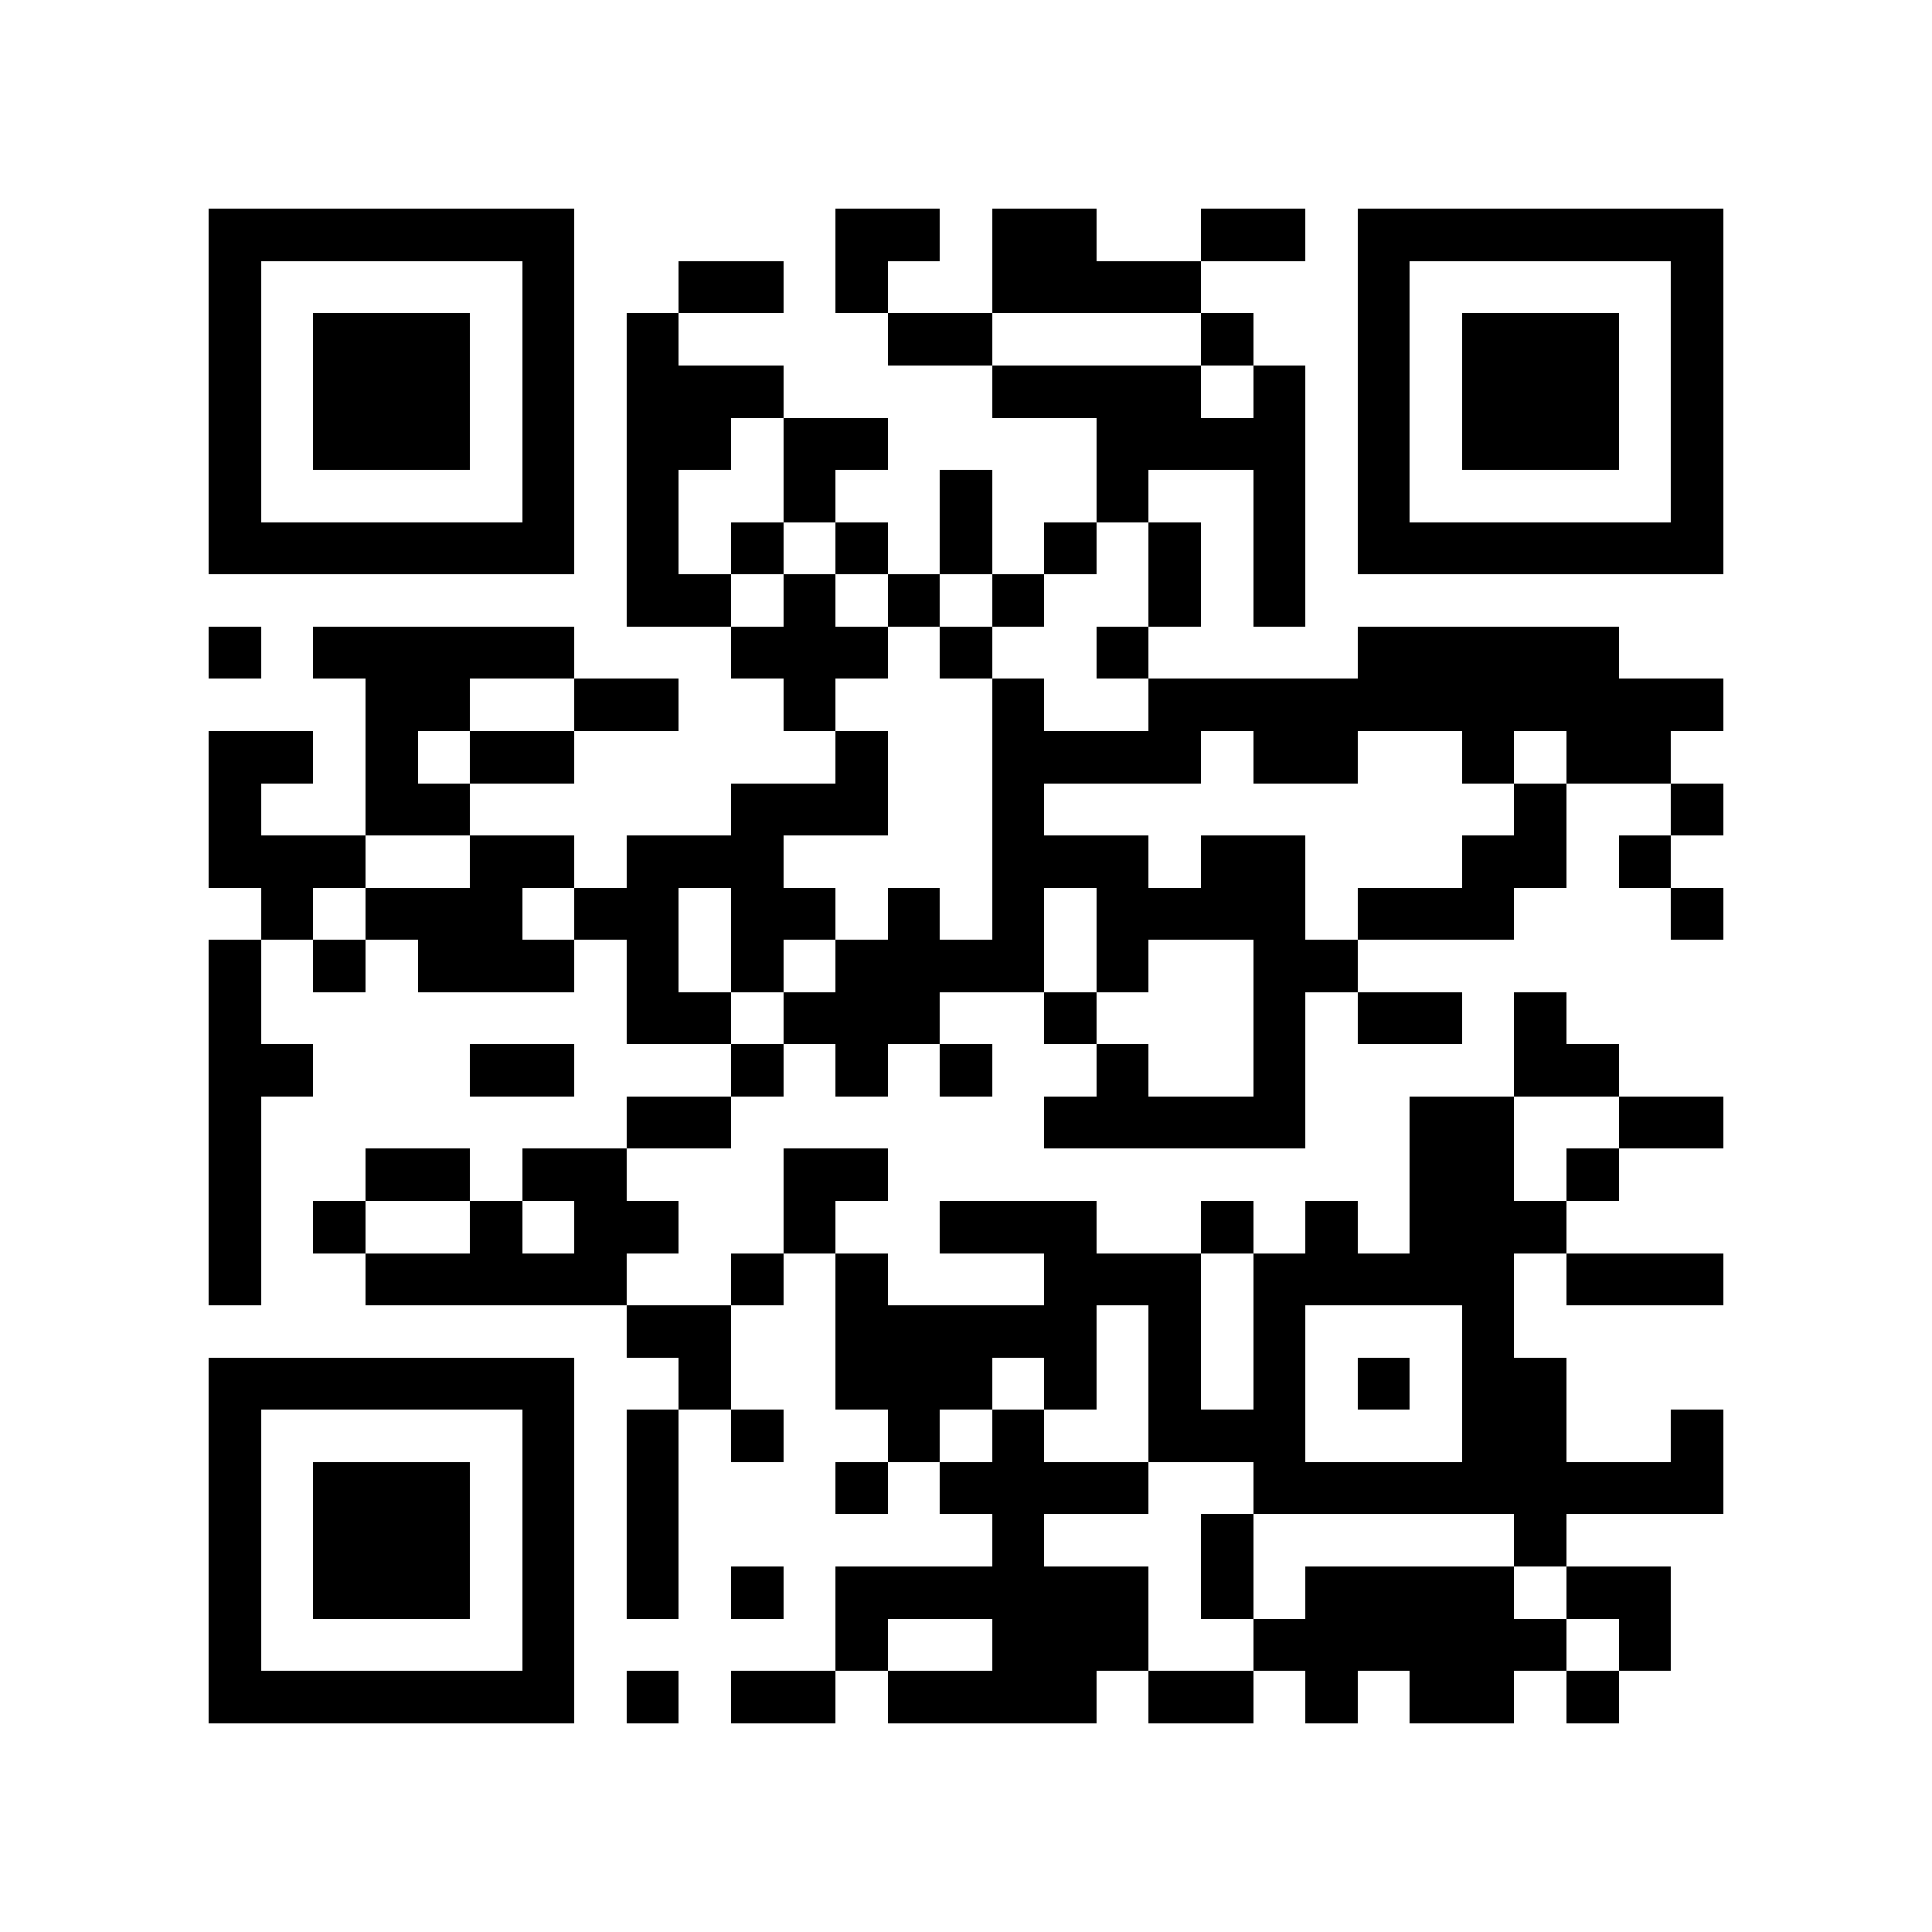 <?xml version="1.0" encoding="utf-8"?><!DOCTYPE svg PUBLIC "-//W3C//DTD SVG 1.1//EN" "http://www.w3.org/Graphics/SVG/1.1/DTD/svg11.dtd"><svg xmlns="http://www.w3.org/2000/svg" viewBox="0 0 37 37" shape-rendering="crispEdges"><path fill="#ffffff" d="M0 0h37v37H0z"/><path stroke="#000000" d="M4 4.5h7m5 0h2m1 0h2m2 0h2m1 0h7M4 5.5h1m5 0h1m2 0h2m1 0h1m2 0h4m3 0h1m5 0h1M4 6.5h1m1 0h3m1 0h1m1 0h1m4 0h2m4 0h1m2 0h1m1 0h3m1 0h1M4 7.5h1m1 0h3m1 0h1m1 0h3m4 0h4m1 0h1m1 0h1m1 0h3m1 0h1M4 8.5h1m1 0h3m1 0h1m1 0h2m1 0h2m4 0h4m1 0h1m1 0h3m1 0h1M4 9.5h1m5 0h1m1 0h1m2 0h1m2 0h1m2 0h1m2 0h1m1 0h1m5 0h1M4 10.5h7m1 0h1m1 0h1m1 0h1m1 0h1m1 0h1m1 0h1m1 0h1m1 0h7M12 11.5h2m1 0h1m1 0h1m1 0h1m2 0h1m1 0h1M4 12.5h1m1 0h5m3 0h3m1 0h1m2 0h1m4 0h5M7 13.5h2m2 0h2m2 0h1m3 0h1m2 0h11M4 14.5h2m1 0h1m1 0h2m5 0h1m2 0h4m1 0h2m2 0h1m1 0h2M4 15.5h1m2 0h2m5 0h3m2 0h1m9 0h1m2 0h1M4 16.5h3m2 0h2m1 0h3m4 0h3m1 0h2m3 0h2m1 0h1M5 17.5h1m1 0h3m1 0h2m1 0h2m1 0h1m1 0h1m1 0h4m1 0h3m3 0h1M4 18.5h1m1 0h1m1 0h3m1 0h1m1 0h1m1 0h4m1 0h1m2 0h2M4 19.5h1m7 0h2m1 0h3m2 0h1m3 0h1m1 0h2m1 0h1M4 20.5h2m3 0h2m3 0h1m1 0h1m1 0h1m2 0h1m2 0h1m4 0h2M4 21.5h1m7 0h2m6 0h5m2 0h2m2 0h2M4 22.5h1m2 0h2m1 0h2m3 0h2m10 0h2m1 0h1M4 23.5h1m1 0h1m2 0h1m1 0h2m2 0h1m2 0h3m2 0h1m1 0h1m1 0h3M4 24.5h1m2 0h5m2 0h1m1 0h1m3 0h3m1 0h5m1 0h3M12 25.5h2m2 0h5m1 0h1m1 0h1m3 0h1M4 26.5h7m2 0h1m2 0h3m1 0h1m1 0h1m1 0h1m1 0h1m1 0h2M4 27.5h1m5 0h1m1 0h1m1 0h1m2 0h1m1 0h1m2 0h3m3 0h2m2 0h1M4 28.5h1m1 0h3m1 0h1m1 0h1m3 0h1m1 0h4m2 0h9M4 29.5h1m1 0h3m1 0h1m1 0h1m6 0h1m3 0h1m5 0h1M4 30.5h1m1 0h3m1 0h1m1 0h1m1 0h1m1 0h6m1 0h1m1 0h4m1 0h2M4 31.5h1m5 0h1m5 0h1m2 0h3m2 0h6m1 0h1M4 32.5h7m1 0h1m1 0h2m1 0h4m1 0h2m1 0h1m1 0h2m1 0h1"/></svg>
